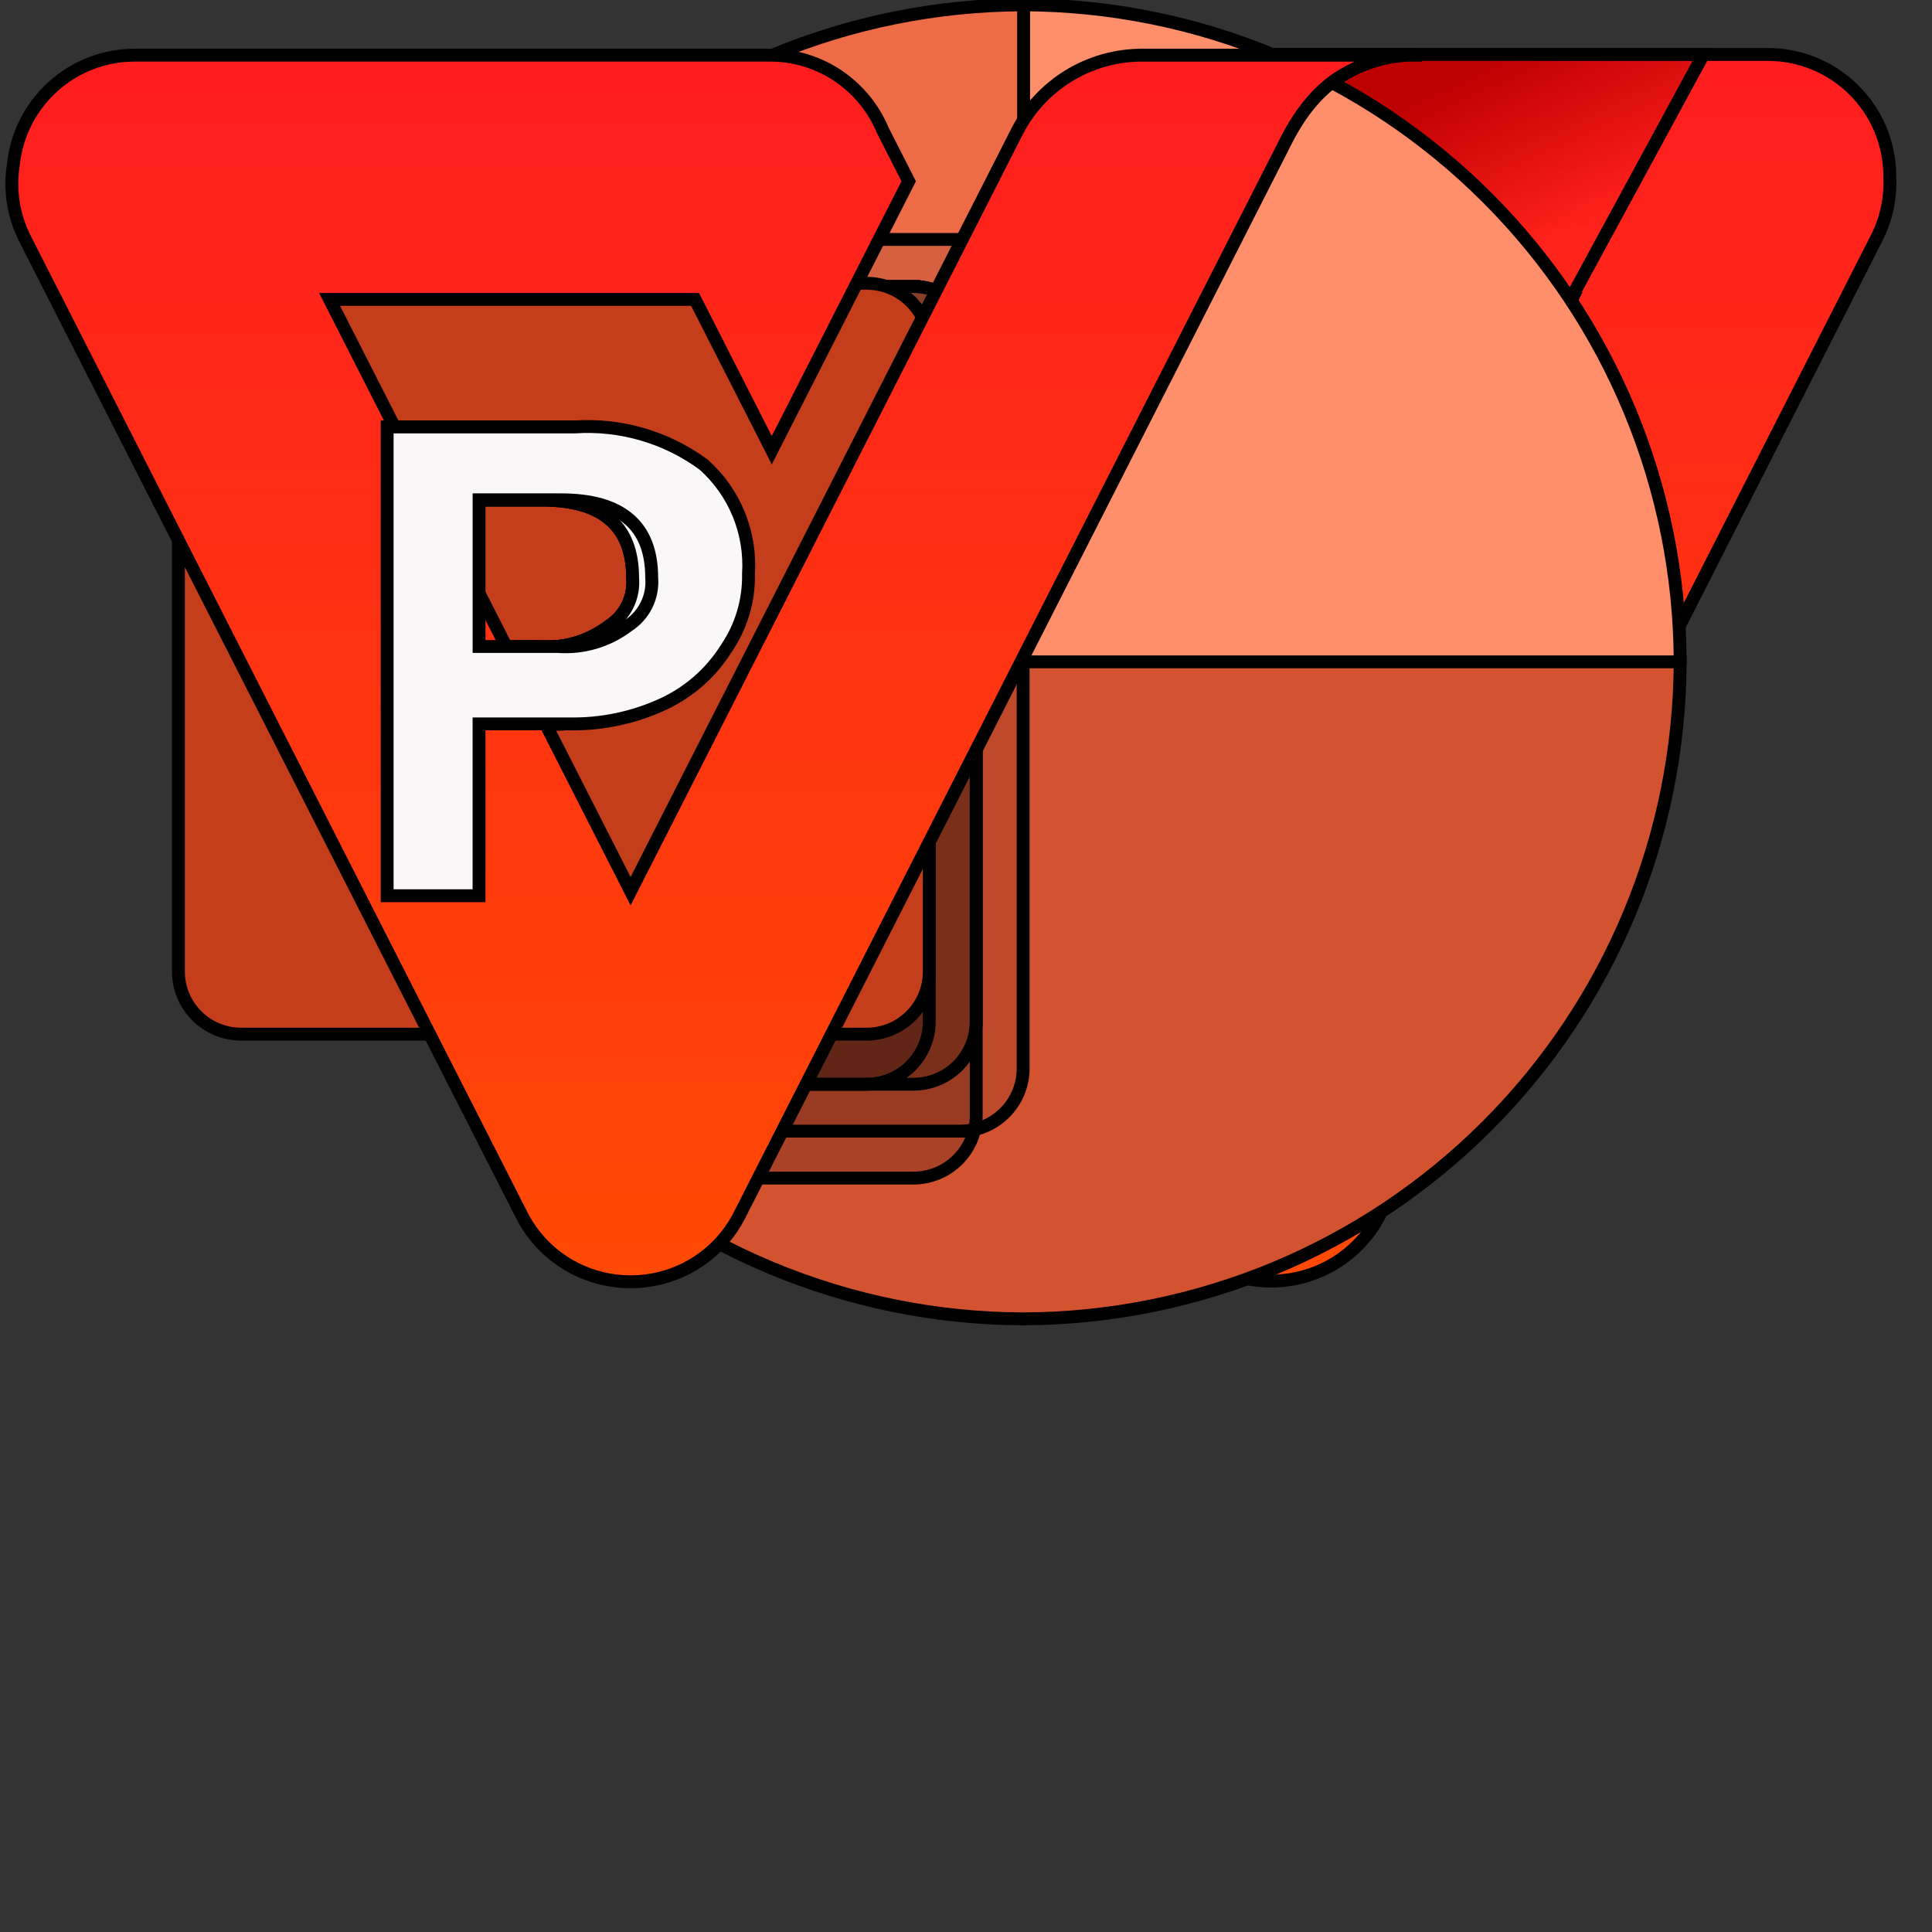 <svg width="150" height="150" xmlns="http://www.w3.org/2000/svg">
 <rect width="100%" height="100%" fill="#333333" stroke="none"/>
 <!-- Created with Method Draw - http://github.com/duopixel/Method-Draw/ -->
 <g>
  <title>background</title>
  <rect x="-1" y="-1" width="152" height="152" id="canvas_background" fill="none"/>
  <g id="canvasGrid" display="none">
   <rect id="svg_1" width="100%" height="100%" x="0" y="0" stroke-width="0" fill="url(#gridpattern)"/>
  </g>
 </g>
 <g>
  <title>Layer 1</title>
  <defs>
   <linearGradient id="svg_10" x1="0.5" y1="0" x2="0.5" y2="1">
    <stop stop-color="#FF1C1F"/>
    <stop offset="1" stop-color="#FF4A04"/>
   </linearGradient>
   <linearGradient id="svg_9" x1="0.163" y1="0.416" x2="0.735" y2="1">
    <stop stop-color="#BD0000"/>
    <stop offset="0.771" stop-color="#BD0000" stop-opacity="0"/>
   </linearGradient>
   <linearGradient id="svg_8" x1="0.5" y1="0" x2="0.5" y2="1">
    <stop stop-color="#FF1C1F"/>
    <stop offset="1" stop-color="#FF4A04"/>
   </linearGradient>
   <linearGradient id="svg_7" x1="0.5" y1="0" x2="0.5" y2="0.696">
    <stop stop-color="#FF9825"/>
    <stop offset="1" stop-color="#FF9825" stop-opacity="0"/>
   </linearGradient>
  </defs>
  <g id="svg_34">
   <path fill-rule="evenodd" clip-rule="evenodd" d="m98.705,99.463l-0.042,0c-0.04,-0 -0.08,-0 -0.12,-0.001c-0.008,-0.001 -0.015,-0.001 -0.023,-0.001l0.023,0.001c-3.397,-0.045 -6.654,-1.924 -8.306,-5.161c-0.002,-0.003 -0.003,-0.007 -0.005,-0.01l-13.134,-25.819l10.629,-20.876l10.956,21.538l23.372,-45.941l-30.513,0c-5.227,0 -9.465,-4.238 -9.465,-9.466l0,-0.032c0,-5.228 4.238,-9.466 9.465,-9.466l45.715,0c5.227,0 9.465,4.238 9.465,9.466l0,0.065c0.072,1.584 -0.251,3.208 -1.021,4.723l-38.564,75.808l-0.006,0.01c-1.647,3.229 -4.894,5.107 -8.282,5.16c-0.008,-0 -0.014,-0 -0.022,-0l0.022,0c-0.048,0.001 -0.096,0.001 -0.143,0.001z" fill="url(#svg_10)" id="svg_12" stroke="null"/>
   <path fill-rule="evenodd" clip-rule="evenodd" d="m93.173,4.23l39.079,0l-10.294,18.964l-28.785,0l0,-18.964z" fill="url(#svg_9)" id="svg_13" stroke="null"/>
   <path fill-rule="evenodd" clip-rule="evenodd" d="m109.522,4.23c-1.864,0.072 -3.619,0.603 -5.261,1.594c-1.579,0.951 -2.943,2.488 -4.096,4.61l-0.126,0.237l-27.132,53.336l-16.448,-9.439l22.576,-44.381c1.861,-3.655 5.614,-5.958 9.715,-5.958l20.772,0z" fill="url(#svg_7)" id="svg_15" stroke="null"/>
   <g id="svg_31" stroke="null">
    <g id="svg_32" stroke="null">
     <path d="m79.436,0.376c-13.517,0.04 -26.468,5.426 -36.026,14.984c-9.558,9.558 -14.945,22.509 -14.984,36.026l64.626,13.616l-13.616,-64.626z" fill="#ED6C47" id="svg_22" stroke="null"/>
     <path d="m79.473,0.376c13.513,0.041 26.46,5.429 36.011,14.988c9.551,9.558 14.931,22.509 14.963,36.022l-25.505,17.336l-25.469,-17.336l0,-51.01z" fill="#FF8F6B" id="svg_23" stroke="null"/>
     <path d="m79.436,102.396c13.517,-0.04 26.468,-5.426 36.026,-14.984c9.558,-9.558 14.944,-22.509 14.984,-36.026l-102.02,0c0.04,13.517 5.426,26.468 14.984,36.026c9.558,9.558 22.509,14.944 36.026,14.984l0,0z" fill="#D35230" id="svg_24" stroke="null"/>
     <path opacity="0.1" d="m74.579,18.594l-34.109,0c-8.329,9.814 -12.613,22.428 -11.983,35.284c0.63,12.856 6.126,24.991 15.374,33.944l30.718,0c1.287,-0.004 2.521,-0.517 3.431,-1.427c0.911,-0.91 1.424,-2.144 1.427,-3.431l0,-59.511c-0.004,-1.287 -0.517,-2.521 -1.427,-3.431c-0.91,-0.91 -2.144,-1.423 -3.431,-1.427l0,0z" fill="black" id="svg_25" stroke="null"/>
     <path opacity="0.2" d="m70.935,22.238l-33.257,0c-7.51,10.657 -10.624,23.799 -8.693,36.692c1.931,12.894 8.758,24.547 19.061,32.536l22.889,0c1.287,-0.004 2.521,-0.517 3.431,-1.427c0.911,-0.91 1.424,-2.144 1.428,-3.431l0,-59.511c-0.004,-1.287 -0.517,-2.521 -1.428,-3.431c-0.91,-0.91 -2.144,-1.423 -3.431,-1.427l0,0z" fill="black" id="svg_26" stroke="null"/>
     <path opacity="0.2" d="m70.935,22.238l-33.257,0c-6.469,9.172 -9.706,20.235 -9.2,31.448c0.505,11.213 4.724,21.94 11.992,30.493l30.465,0c1.287,-0.004 2.521,-0.517 3.431,-1.427c0.911,-0.91 1.424,-2.144 1.427,-3.431l0,-52.224c-0.004,-1.287 -0.517,-2.521 -1.427,-3.431c-0.91,-0.91 -2.144,-1.423 -3.431,-1.427z" fill="black" id="svg_27" stroke="null"/>
     <path opacity="0.2" d="m67.291,22.238l-29.614,0c-6.469,9.172 -9.706,20.235 -9.2,31.448c0.505,11.213 4.724,21.94 11.992,30.493l26.821,0c1.287,-0.004 2.521,-0.517 3.431,-1.427c0.91,-0.91 1.423,-2.144 1.427,-3.431l0,-52.224c-0.004,-1.287 -0.517,-2.521 -1.427,-3.431c-0.91,-0.91 -2.144,-1.423 -3.431,-1.427z" fill="black" id="svg_28" stroke="null"/>
     <path d="m18.712,21.994l48.581,0c1.288,0 2.524,0.512 3.435,1.423c0.911,0.911 1.423,2.147 1.423,3.435l0,48.581c0,0.638 -0.126,1.27 -0.37,1.859c-0.244,0.589 -0.602,1.125 -1.053,1.576c-0.451,0.451 -0.987,0.809 -1.576,1.053c-0.589,0.244 -1.221,0.37 -1.859,0.37l-48.581,0c-1.288,0 -2.524,-0.512 -3.435,-1.423c-0.911,-0.911 -1.423,-2.147 -1.423,-3.435l0,-48.581c0,-1.288 0.512,-2.524 1.423,-3.435c0.911,-0.911 2.147,-1.423 3.435,-1.423l0,0z" fill="#C43E1C" id="svg_29" stroke="null"/>
     <path d="m43.129,33.169c3.584,-0.241 7.137,0.797 10.027,2.93c1.185,1.058 2.115,2.372 2.717,3.842c0.603,1.47 0.863,3.058 0.761,4.644c0.04,2.058 -0.561,4.076 -1.72,5.777c-1.18,1.881 -2.879,3.382 -4.893,4.32c-2.301,1.067 -4.816,1.594 -7.351,1.541l-6.957,0l0,13.344l-7.135,0l0,-36.398l14.55,0l0,-0zm-7.415,17.046l6.141,0c1.946,0.142 3.877,-0.433 5.428,-1.618c0.616,-0.396 1.113,-0.953 1.436,-1.611c0.323,-0.658 0.461,-1.391 0.398,-2.121c0,-4.026 -2.344,-6.039 -7.033,-6.039l-6.37,0l-0,11.389z" fill="#F9F7F7" id="svg_30" stroke="null"/>
     <path d="m43.129,33.169c3.584,-0.241 7.137,0.797 10.027,2.93c1.185,1.058 2.115,2.372 2.717,3.842c0.603,1.47 0.863,3.058 0.761,4.644c0.04,2.058 -0.561,4.076 -1.72,5.777c-1.18,1.881 -2.879,3.382 -4.893,4.32c-2.301,1.067 -4.816,1.594 -7.351,1.541l-6.957,0l0,13.344l-7.135,0l0,-36.398l14.55,0l0,-0zm-7.415,17.046l6.141,0c1.946,0.142 3.877,-0.433 5.428,-1.618c0.616,-0.396 1.113,-0.953 1.436,-1.611c0.323,-0.658 0.461,-1.391 0.398,-2.121c0,-4.026 -2.344,-6.039 -7.033,-6.039l-6.37,0l-0,11.389z" fill="#F9F7F7" id="svg_36" stroke="null"/>
    </g>
   </g>
   <path fill-rule="evenodd" clip-rule="evenodd" d="m109.435,4.282c-1.864,0.072 -3.619,0.603 -5.262,1.594c-1.644,0.991 -3.056,2.617 -4.238,4.879l0.026,-0.049l-42.544,83.631c-1.674,3.292 -5.006,5.185 -8.458,5.179c-3.452,0.005 -6.782,-1.887 -8.457,-5.179l-38.549,-75.779c-0.953,-1.873 -1.225,-3.914 -0.907,-5.84c0.52,-4.744 4.534,-8.436 9.409,-8.436l49.341,0c3.939,0 7.316,2.41 8.742,5.838l2.012,3.956l-10.629,20.876l-5.956,-11.706l-28.378,0l23.372,45.945l29.989,-58.95c1.859,-3.655 5.614,-5.958 9.715,-5.958l20.772,0z" fill="url(#svg_8)" id="svg_35" stroke="null"/>
  </g>
  <path d="m44.609,33.148c3.584,-0.241 7.137,0.797 10.027,2.93c1.185,1.058 2.115,2.372 2.717,3.842c0.603,1.47 0.863,3.058 0.761,4.644c0.04,2.058 -0.561,4.076 -1.72,5.777c-1.18,1.881 -2.879,3.382 -4.893,4.32c-2.301,1.067 -4.816,1.594 -7.351,1.541l-6.957,0l0,13.344l-7.135,0l0,-36.398l14.55,0zm-7.415,17.046l6.141,0c1.946,0.142 3.877,-0.433 5.428,-1.618c0.616,-0.396 1.113,-0.953 1.436,-1.611c0.323,-0.658 0.461,-1.391 0.398,-2.121c0,-4.026 -2.344,-6.039 -7.033,-6.039l-6.37,0l-0,11.389z" fill="#F9F7F7" id="svg_38" stroke="null"/>
 </g>
</svg>